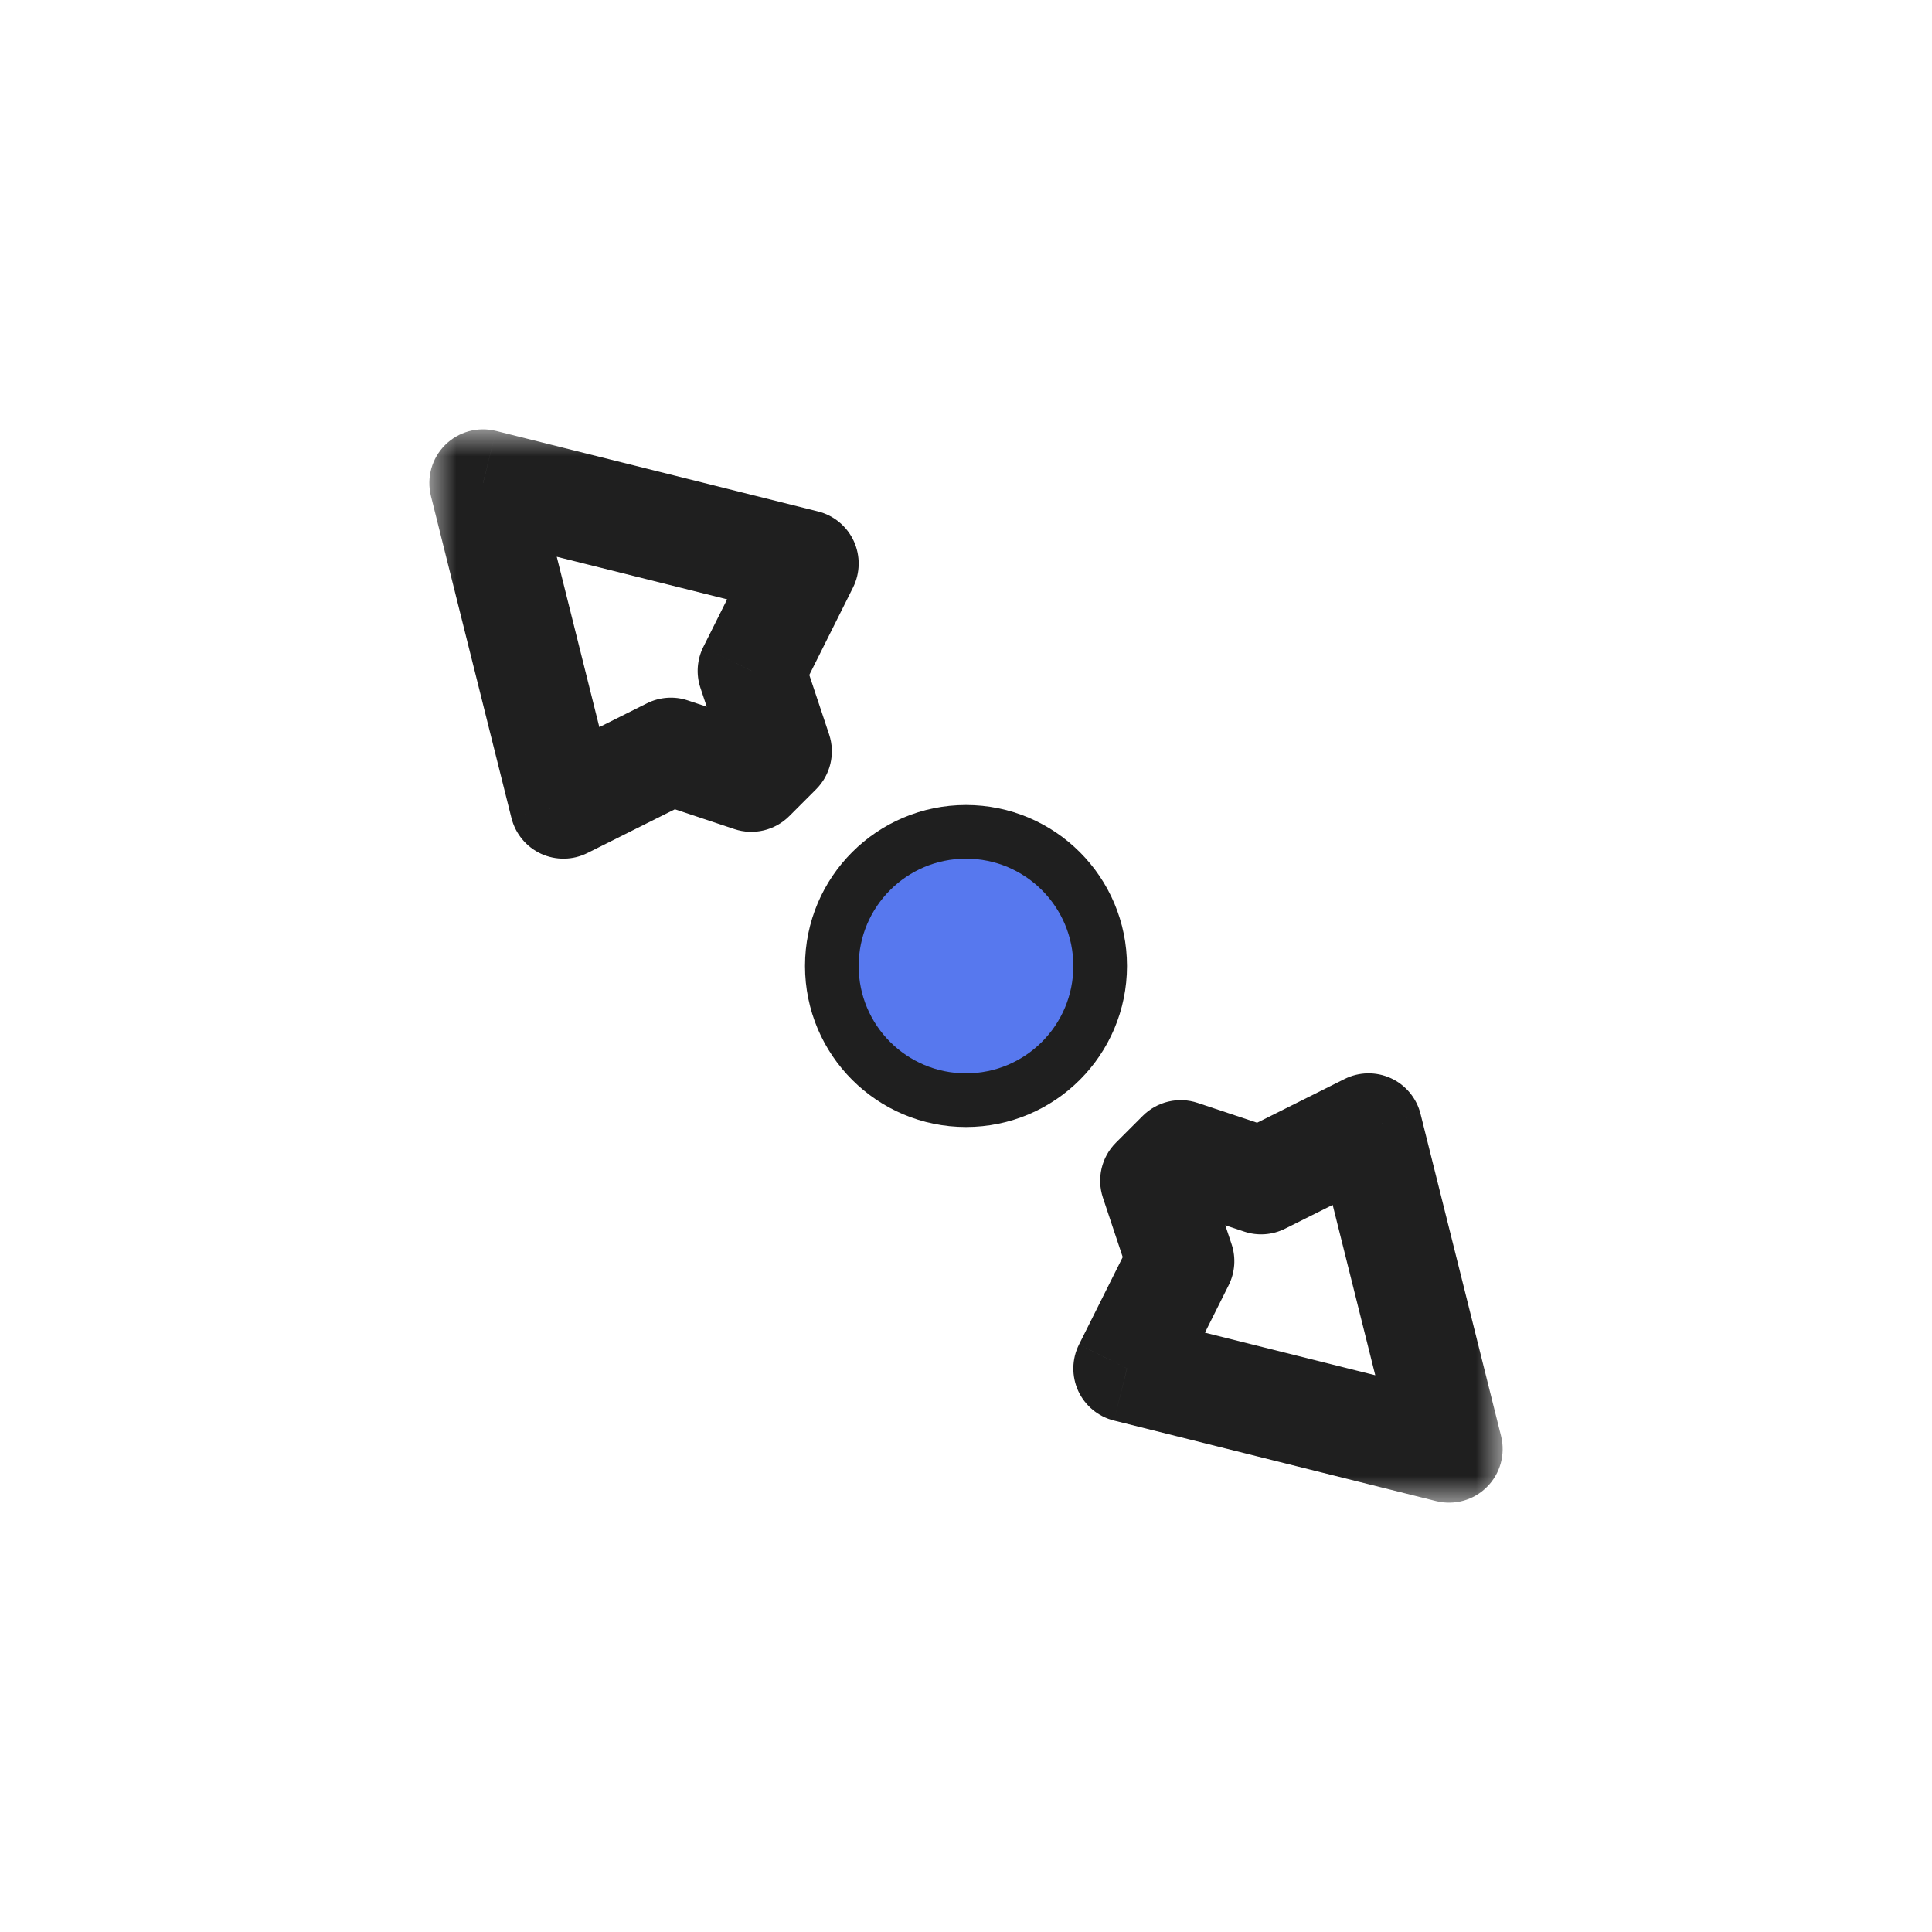 <svg width="36" height="36" viewBox="0 0 36 36" fill="none" xmlns="http://www.w3.org/2000/svg">
<g filter="url(#filter0_d_197_3653)">
<circle cx="18" cy="18" r="2.5" fill="#5778EE" stroke="#1F1F1F" stroke-linejoin="round"/>
<mask id="path-2-outside-1_197_3653" maskUnits="userSpaceOnUse" x="8" y="8" width="20" height="20" fill="black">
<rect fill="white" x="8" y="8" width="20" height="20"/>
<path fill-rule="evenodd" clip-rule="evenodd" d="M10.5 15L9 9L15 10.5L14 12.5L14.5 14L14 14.5L12.5 14L10.5 15ZM25.5 21L27 27L21 25.5L22 23.5L21.5 22L22 21.5L23.5 22L25.5 21Z"/>
</mask>
<path fill-rule="evenodd" clip-rule="evenodd" d="M10.5 15L9 9L15 10.5L14 12.5L14.5 14L14 14.5L12.5 14L10.5 15ZM25.5 21L27 27L21 25.5L22 23.5L21.5 22L22 21.5L23.5 22L25.5 21Z" fill="white"/>
<path d="M9 9L9.243 8.03C8.902 7.945 8.541 8.045 8.293 8.293C8.045 8.541 7.945 8.902 8.03 9.243L9 9ZM10.5 15L9.53 15.242C9.604 15.537 9.807 15.782 10.082 15.909C10.358 16.035 10.676 16.03 10.947 15.894L10.5 15ZM15 10.5L15.895 10.947C16.03 10.676 16.035 10.358 15.909 10.082C15.782 9.807 15.537 9.603 15.243 9.53L15 10.5ZM14 12.5L13.106 12.053C12.987 12.29 12.967 12.565 13.051 12.816L14 12.5ZM14.5 14L15.207 14.707C15.475 14.439 15.569 14.043 15.449 13.684L14.5 14ZM14 14.5L13.684 15.449C14.043 15.569 14.439 15.475 14.707 15.207L14 14.5ZM12.5 14L12.816 13.051C12.565 12.967 12.29 12.987 12.053 13.106L12.5 14ZM27 27L26.758 27.97C27.098 28.055 27.459 27.956 27.707 27.707C27.956 27.459 28.055 27.098 27.97 26.758L27 27ZM25.5 21L26.47 20.758C26.397 20.463 26.194 20.218 25.918 20.091C25.642 19.965 25.324 19.97 25.053 20.106L25.5 21ZM21 25.5L20.106 25.053C19.97 25.324 19.965 25.642 20.091 25.918C20.218 26.193 20.463 26.397 20.758 26.47L21 25.5ZM22 23.5L22.895 23.947C23.013 23.71 23.033 23.435 22.949 23.184L22 23.5ZM21.5 22L20.793 21.293C20.525 21.561 20.432 21.957 20.551 22.316L21.5 22ZM22 21.5L22.316 20.551C21.957 20.431 21.561 20.525 21.293 20.793L22 21.5ZM23.5 22L23.184 22.949C23.435 23.033 23.71 23.013 23.947 22.894L23.5 22ZM8.03 9.243L9.53 15.242L11.47 14.758L9.97 8.757L8.03 9.243ZM15.243 9.53L9.243 8.03L8.758 9.97L14.758 11.47L15.243 9.53ZM14.895 12.947L15.895 10.947L14.106 10.053L13.106 12.053L14.895 12.947ZM15.449 13.684L14.949 12.184L13.051 12.816L13.551 14.316L15.449 13.684ZM14.707 15.207L15.207 14.707L13.793 13.293L13.293 13.793L14.707 15.207ZM12.184 14.949L13.684 15.449L14.316 13.551L12.816 13.051L12.184 14.949ZM10.947 15.894L12.947 14.894L12.053 13.106L10.053 14.106L10.947 15.894ZM27.97 26.758L26.47 20.758L24.53 21.242L26.03 27.242L27.97 26.758ZM20.758 26.47L26.758 27.97L27.243 26.03L21.243 24.53L20.758 26.47ZM21.106 23.053L20.106 25.053L21.895 25.947L22.895 23.947L21.106 23.053ZM20.551 22.316L21.051 23.816L22.949 23.184L22.449 21.684L20.551 22.316ZM21.293 20.793L20.793 21.293L22.207 22.707L22.707 22.207L21.293 20.793ZM23.816 21.051L22.316 20.551L21.684 22.449L23.184 22.949L23.816 21.051ZM25.053 20.106L23.053 21.106L23.947 22.894L25.947 21.894L25.053 20.106Z" fill="#1F1F1F" mask="url(#path-2-outside-1_197_3653)"/>
</g>
<defs>
<filter id="filter0_d_197_3653" x="0" y="0" width="36" height="36" filterUnits="userSpaceOnUse" color-interpolation-filters="sRGB">
<feFlood flood-opacity="0" result="BackgroundImageFix"/>
<feColorMatrix in="SourceAlpha" type="matrix" values="0 0 0 0 0 0 0 0 0 0 0 0 0 0 0 0 0 0 127 0" result="hardAlpha"/>
<feOffset/>
<feGaussianBlur stdDeviation="1"/>
<feColorMatrix type="matrix" values="0 0 0 0 0 0 0 0 0 0 0 0 0 0 0 0 0 0 0.2 0"/>
<feBlend mode="normal" in2="BackgroundImageFix" result="effect1_dropShadow_197_3653"/>
<feBlend mode="normal" in="SourceGraphic" in2="effect1_dropShadow_197_3653" result="shape"/>
</filter>
</defs>
</svg>
